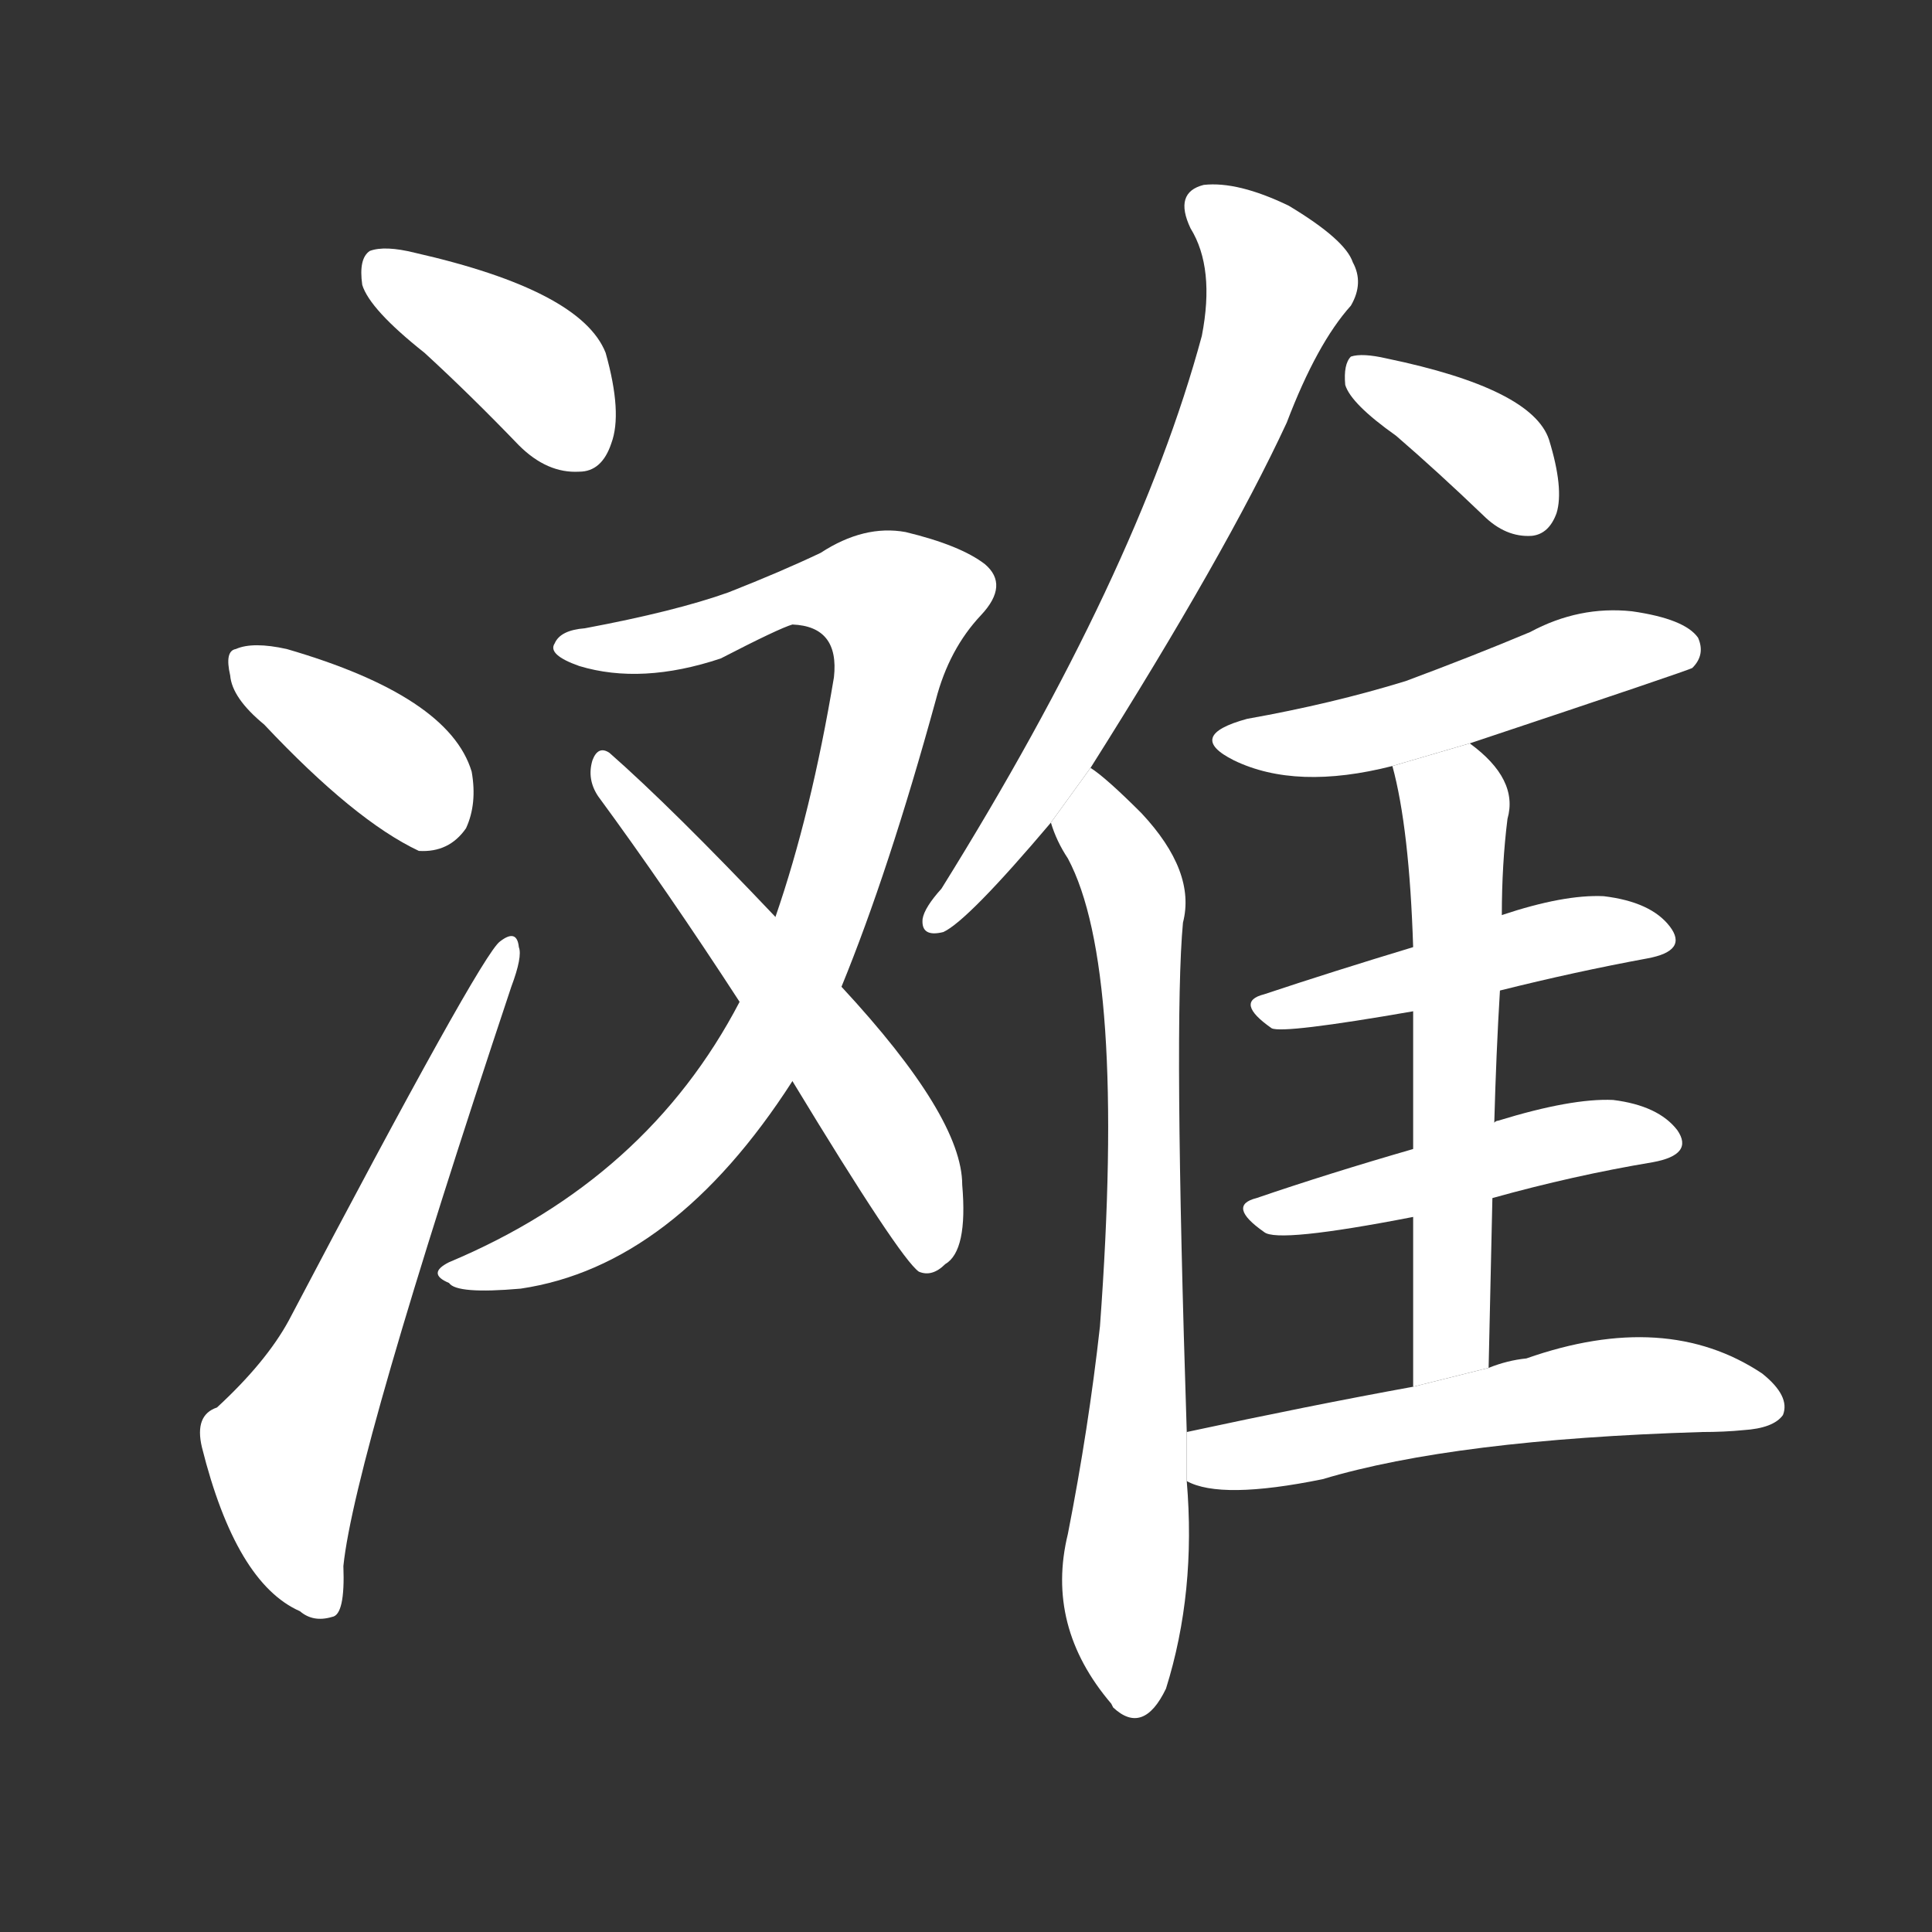 <!-- u6ee9_tan1_simp_bank_a_sandbar_shoal_rapids -->
<!-- 6EE9 -->
<!--  -->
<!--  -->
<svg viewBox="0 0 1024 1024">
  <rect x="0" y="0" width="1024" height="1024" fill="#333333" stroke="none"/>
  <g transform="scale(1, -1) translate(0, -900)">
    <path fill="#FFFFFF" d="M 225 713 Q 249 691 275 664 Q 290 649 307 650 Q 319 650 324 665 Q 330 681 321 713 Q 308 746 220 766 Q 204 770 196 767 Q 190 763 192 749 Q 196 736 225 713 Z"></path>
    <path fill="#FFFFFF" d="M 140 516 Q 188 465 222 449 Q 238 448 247 461 Q 253 474 250 491 Q 238 531 152 556 Q 134 560 125 556 Q 119 555 122 542 Q 123 530 140 516 Z"></path>
    <path fill="#FFFFFF" d="M 115 154 Q 103 150 107 133 Q 125 61 159 46 Q 166 40 176 43 Q 183 44 182 70 Q 188 128 271 377 Q 277 393 275 398 Q 274 408 265 401 Q 255 394 153 200 Q 141 178 115 154 Z"></path>
    <path fill="#FFFFFF" d="M 446 377 Q 471 438 496 529 Q 503 556 520 574 Q 535 590 522 601 Q 509 611 480 618 Q 458 622 435 607 Q 414 597 386 586 Q 358 576 310 567 Q 297 566 294 559 Q 290 553 307 547 Q 340 537 382 551 Q 413 567 420 569 Q 445 568 442 541 Q 430 469 411 414 L 392 369 Q 343 275 238 231 Q 226 225 238 220 Q 242 214 276 217 Q 357 229 420 327 L 446 377 Z"></path>
    <path fill="#FFFFFF" d="M 420 327 Q 477 233 487 226 Q 494 223 501 230 Q 513 237 510 272 Q 510 308 446 377 L 411 414 Q 356 472 323 501 Q 317 505 314 497 Q 311 487 317 478 Q 353 429 392 369 L 420 327 Z"></path>
    <path fill="#FFFFFF" d="M 578 493 Q 650 607 682 676 Q 698 718 716 738 Q 723 750 717 761 Q 713 773 683 791 Q 656 804 638 802 Q 622 798 631 779 Q 644 758 637 722 Q 603 596 499 429 Q 490 419 489 413 Q 488 403 500 406 Q 513 412 557 464 L 578 493 Z"></path>
    <path fill="#FFFFFF" d="M 629 141 Q 622 358 627 411 Q 634 438 605 469 Q 586 488 578 493 L 557 464 Q 560 454 566 445 Q 597 387 583 197 Q 577 143 566 87 Q 554 38 589 -3 L 590 -5 Q 606 -20 618 5 Q 634 56 629 115 L 629 141 Z"></path>
    <path fill="#FFFFFF" d="M 740 669 Q 762 650 786 627 Q 798 615 812 616 Q 821 617 825 628 Q 829 641 821 667 Q 812 694 735 710 Q 722 713 716 711 Q 712 707 713 696 Q 716 686 740 669 Z"></path>
    <path fill="#FFFFFF" d="M 779 506 Q 896 545 897 546 Q 904 553 900 562 Q 893 572 865 576 Q 837 579 811 565 Q 780 552 745 539 Q 706 527 661 519 Q 628 510 654 497 Q 687 481 738 494 L 779 506 Z"></path>
    <path fill="#FFFFFF" d="M 795 375 Q 835 385 873 392 Q 895 396 885 409 Q 875 422 850 425 Q 829 426 796 415 L 749 398 Q 706 385 670 373 Q 654 369 674 355 Q 680 352 749 364 L 795 375 Z"></path>
    <path fill="#FFFFFF" d="M 791 265 Q 834 277 876 284 Q 898 288 889 301 Q 879 314 855 317 Q 833 318 794 306 Q 793 306 792 305 L 749 291 Q 704 278 666 265 Q 650 261 670 247 Q 677 241 749 255 L 791 265 Z"></path>
    <path fill="#FFFFFF" d="M 789 175 Q 790 221 791 265 L 792 305 Q 793 342 795 375 L 796 415 Q 796 442 799 466 Q 805 487 779 506 L 738 494 Q 747 461 749 398 L 749 364 Q 749 334 749 291 L 749 255 Q 749 215 749 165 L 789 175 Z"></path>
    <path fill="#FFFFFF" d="M 749 165 Q 694 155 629 141 L 629 115 Q 647 105 701 116 Q 771 137 902 141 Q 914 141 924 142 Q 940 143 945 150 Q 949 160 934 172 Q 883 206 809 180 Q 799 179 789 175 L 749 165 Z"></path>
  </g>
</svg>
